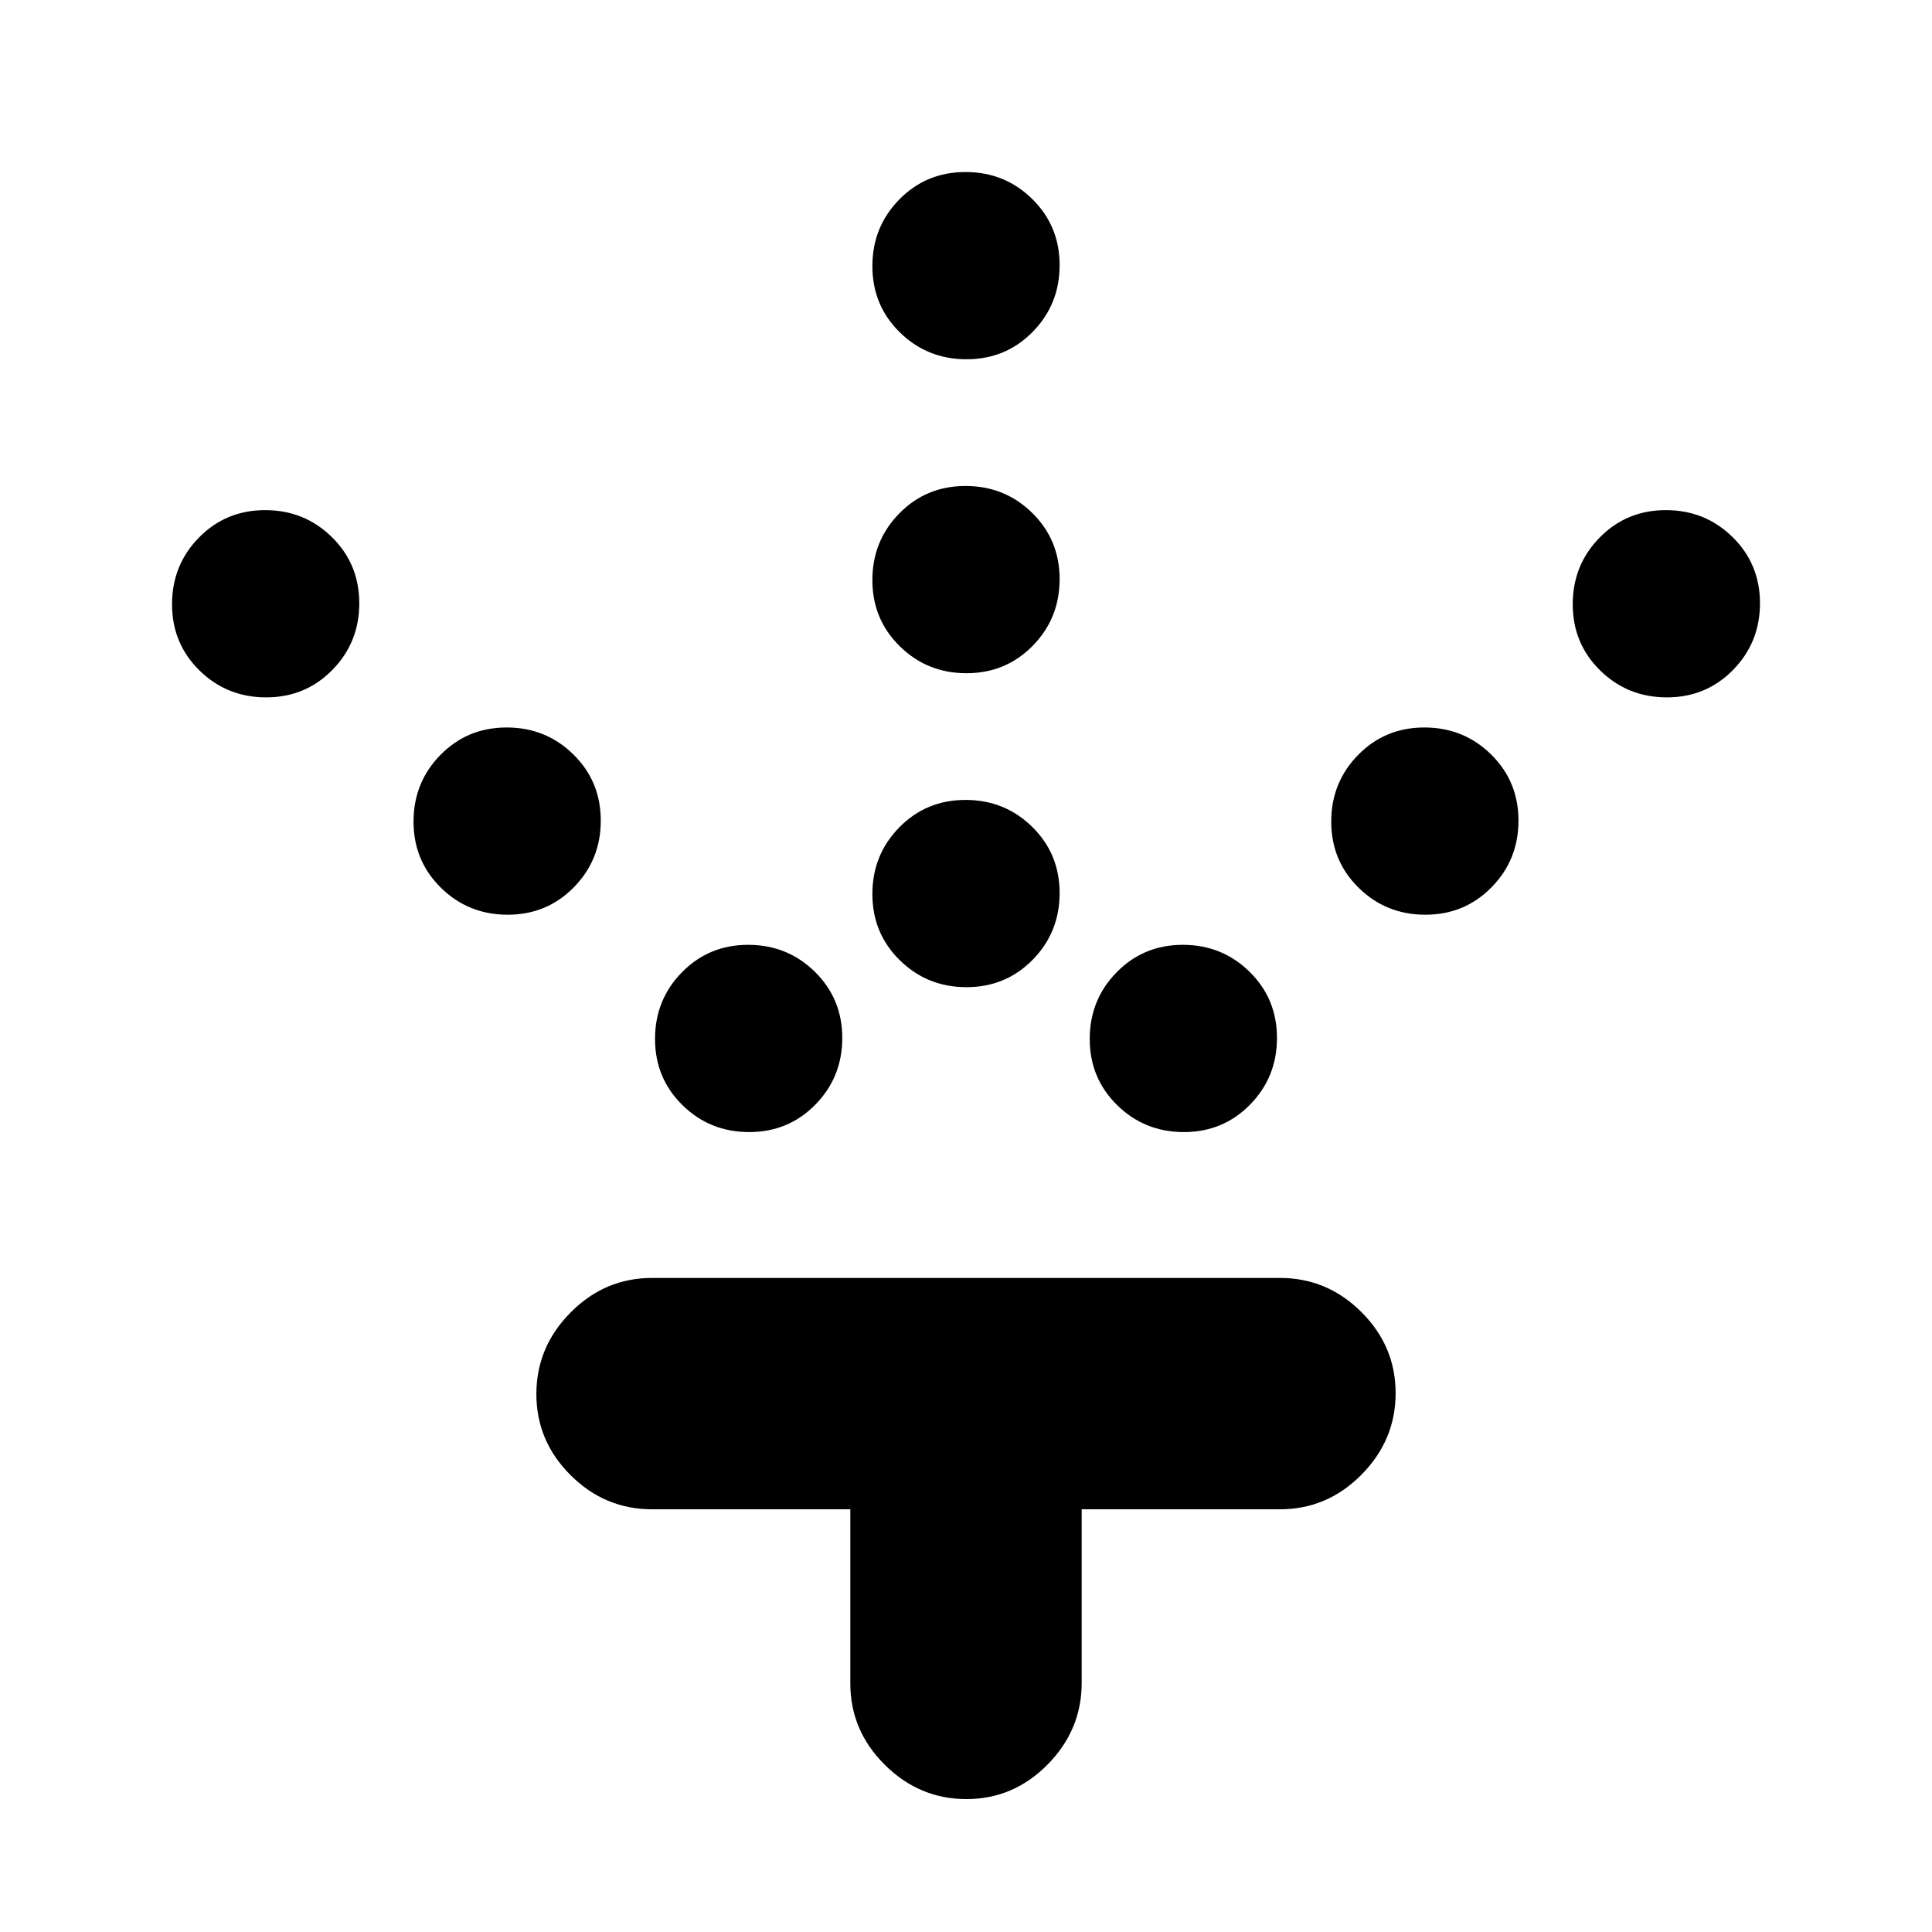 <svg xmlns="http://www.w3.org/2000/svg" height="20" viewBox="0 -960 960 960" width="20"><path d="M480.25-469.48q-19.51 0-33.14-13.38-13.63-13.38-13.63-32.89 0-19.51 13.38-33.14 13.38-13.63 32.89-13.63 19.51 0 33.14 13.38 13.63 13.38 13.63 32.89 0 19.51-13.38 33.14-13.38 13.63-32.89 13.63Zm0-156q-19.51 0-33.14-13.38-13.63-13.38-13.63-32.89 0-19.51 13.38-33.14 13.38-13.63 32.89-13.63 19.51 0 33.14 13.38 13.63 13.38 13.63 32.89 0 19.51-13.38 33.14-13.38 13.63-32.89 13.63Zm0-156q-19.51 0-33.14-13.38-13.63-13.38-13.63-32.89 0-19.51 13.38-33.14 13.38-13.63 32.89-13.63 19.51 0 33.14 13.38 13.63 13.38 13.63 32.89 0 19.51-13.38 33.14-13.38 13.63-32.89 13.63Zm108 384q-19.51 0-33.14-13.38-13.63-13.38-13.63-32.89 0-19.51 13.38-33.14 13.38-13.63 32.89-13.63 19.51 0 33.14 13.38 13.63 13.38 13.63 32.89 0 19.51-13.38 33.14-13.38 13.63-32.89 13.63Zm120-108q-19.51 0-33.14-13.38-13.63-13.38-13.63-32.89 0-19.51 13.38-33.14 13.38-13.63 32.89-13.63 19.51 0 33.14 13.38 13.63 13.38 13.63 32.89 0 19.51-13.38 33.14-13.38 13.63-32.89 13.63Zm120-108q-19.51 0-33.14-13.38-13.63-13.38-13.63-32.89 0-19.51 13.38-33.14 13.38-13.63 32.89-13.63 19.51 0 33.14 13.38 13.63 13.38 13.63 32.89 0 19.51-13.38 33.14-13.38 13.63-32.89 13.63Zm-456 216q-19.51 0-33.14-13.38-13.63-13.38-13.63-32.89 0-19.51 13.38-33.14 13.38-13.63 32.89-13.63 19.51 0 33.14 13.38 13.63 13.38 13.63 32.89 0 19.51-13.38 33.14-13.38 13.63-32.89 13.63Zm-120-108q-19.51 0-33.14-13.38-13.63-13.38-13.63-32.89 0-19.51 13.38-33.14 13.38-13.63 32.89-13.63 19.51 0 33.14 13.38 13.63 13.38 13.63 32.89 0 19.51-13.38 33.14-13.38 13.63-32.89 13.63Zm-120-108q-19.51 0-33.14-13.38-13.63-13.38-13.63-32.89 0-19.51 13.38-33.14 13.38-13.63 32.89-13.63 19.51 0 33.14 13.38 13.63 13.38 13.63 32.89 0 19.51-13.38 33.14-13.38 13.63-32.89 13.63Zm290.27 403.44H324q-23.47 0-40.47-16.95-17.01-16.94-17.01-40.32t17.01-40.53Q300.53-325 324-325h312q23.47 0 40.47 16.95 17.01 16.94 17.01 40.32 0 23.37-17.01 40.53-17 17.16-40.47 17.16h-98.52v86.26q0 23.42-16.95 40.58-16.94 17.16-40.32 17.16t-40.53-17.01q-17.16-17.01-17.16-40.47v-86.52Z"/></svg>